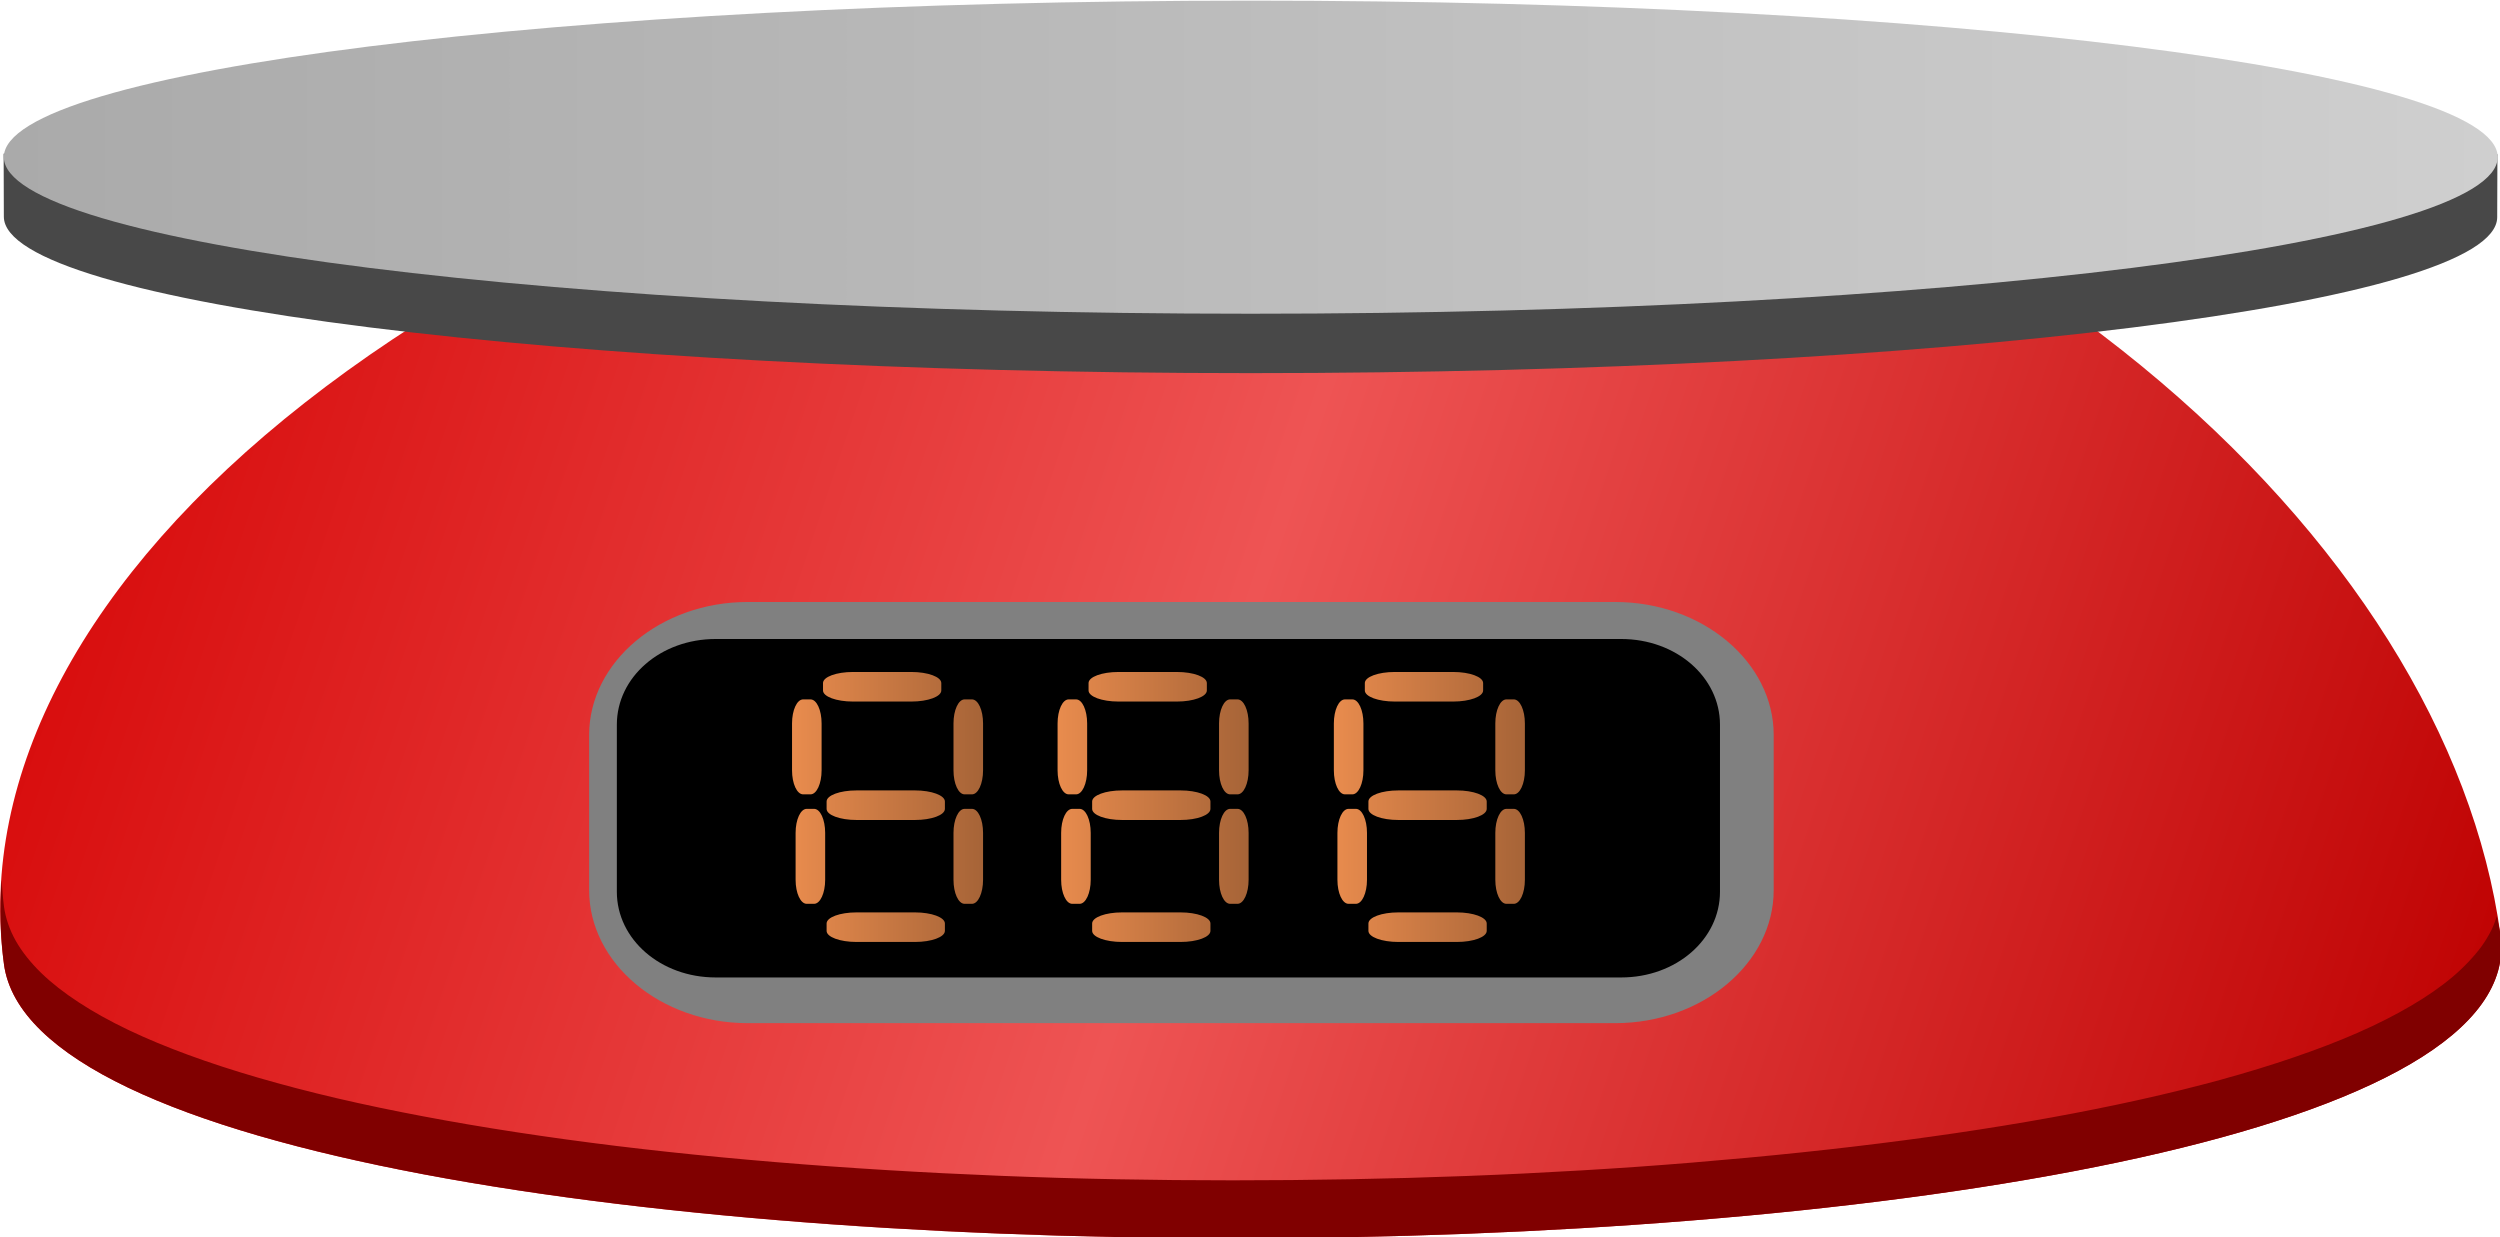 <?xml version="1.0" encoding="UTF-8" standalone="no"?>
<!-- Created with Inkscape (http://www.inkscape.org/) -->

<svg
   xmlns:osb="http://www.openswatchbook.org/uri/2009/osb"
   xmlns:dc="http://purl.org/dc/elements/1.1/"
   xmlns:cc="http://creativecommons.org/ns#"
   xmlns:rdf="http://www.w3.org/1999/02/22-rdf-syntax-ns#"
   xmlns:svg="http://www.w3.org/2000/svg"
   xmlns="http://www.w3.org/2000/svg"
   xmlns:xlink="http://www.w3.org/1999/xlink"
   xmlns:sodipodi="http://sodipodi.sourceforge.net/DTD/sodipodi-0.dtd"
   xmlns:inkscape="http://www.inkscape.org/namespaces/inkscape"
   sodipodi:docname="red digital scale with platter.svg"
   inkscape:version="0.48.2 r9819"
   version="1.1"
   id="svg3089"
   height="210.583"
   width="425.578">
  <sodipodi:namedview
     id="base"
     pagecolor="#ffffff"
     bordercolor="#666666"
     borderopacity="1.0"
     inkscape:pageopacity="0.0"
     inkscape:pageshadow="2"
     inkscape:zoom="0.42687081"
     inkscape:cx="240.06603"
     inkscape:cy="59.27944"
     inkscape:document-units="px"
     inkscape:current-layer="layer1"
     showgrid="false"
     inkscape:window-width="1440"
     inkscape:window-height="852"
     inkscape:window-x="0"
     inkscape:window-y="0"
     inkscape:window-maximized="1"
     inkscape:snap-global="false"
     showguides="true"
     inkscape:guide-bbox="true"
     fit-margin-top="0"
     fit-margin-left="0"
     fit-margin-right="0"
     fit-margin-bottom="0">
    <inkscape:grid
       type="xygrid"
       id="grid5409"
       empspacing="5"
       visible="true"
       enabled="true"
       snapvisiblegridlinesonly="true" />
  </sodipodi:namedview>
  <defs
     id="defs3091">
    <linearGradient
       id="linearGradient4025">
      <stop
         style="stop-color:#aaaaaa;stop-opacity:1;"
         offset="0"
         id="stop4027" />
      <stop
         style="stop-color:#cfcfcf;stop-opacity:1;"
         offset="1"
         id="stop4029" />
    </linearGradient>
    <linearGradient
       id="linearGradient4315">
      <stop
         id="stop4317"
         offset="0"
         style="stop-color:#000000;stop-opacity:0;" />
      <stop
         id="stop4319"
         offset="1"
         style="stop-color:#000000;stop-opacity:0.377;" />
    </linearGradient>
    <linearGradient
       inkscape:collect="always"
       id="linearGradient4183">
      <stop
         style="stop-color:#ff9955;stop-opacity:1;"
         offset="0"
         id="stop4185" />
      <stop
         style="stop-color:#ff9955;stop-opacity:0;"
         offset="1"
         id="stop4187" />
    </linearGradient>
    <linearGradient
       id="linearGradient4147">
      <stop
         style="stop-color:#b3b3b3;stop-opacity:1;"
         offset="0"
         id="stop4149" />
      <stop
         id="stop4155"
         offset="0.5"
         style="stop-color:#d3d3d3;stop-opacity:1;" />
      <stop
         style="stop-color:#b3b3b3;stop-opacity:1;"
         offset="1"
         id="stop4151" />
    </linearGradient>
    <linearGradient
       id="linearGradient4139">
      <stop
         style="stop-color:#808080;stop-opacity:1;"
         offset="0"
         id="stop4141" />
      <stop
         style="stop-color:#808080;stop-opacity:0;"
         offset="1"
         id="stop4143" />
    </linearGradient>
    <linearGradient
       id="linearGradient4127">
      <stop
         style="stop-color:#d40000;stop-opacity:1;"
         offset="0"
         id="stop4129" />
      <stop
         id="stop4135"
         offset="0.5"
         style="stop-color:#ee5454;stop-opacity:1;" />
      <stop
         style="stop-color:#be0000;stop-opacity:1;"
         offset="1"
         id="stop4131" />
    </linearGradient>
    <linearGradient
       id="linearGradient3956">
      <stop
         style="stop-color:#c8beb7;stop-opacity:1;"
         offset="0"
         id="stop3958" />
      <stop
         style="stop-color:#c8beb7;stop-opacity:1;"
         offset="1"
         id="stop3960" />
    </linearGradient>
    <linearGradient
       id="linearGradient3948">
      <stop
         style="stop-color:#ffffff;stop-opacity:1;"
         offset="0"
         id="stop3950" />
      <stop
         style="stop-color:#ffffff;stop-opacity:0;"
         offset="1"
         id="stop3952" />
    </linearGradient>
    <linearGradient
       id="linearGradient5225">
      <stop
         style="stop-color:#ffcc00;stop-opacity:1"
         offset="0"
         id="stop5227" />
      <stop
         style="stop-color:#f5b20c;stop-opacity:1"
         offset="1"
         id="stop5229" />
    </linearGradient>
    <linearGradient
       id="linearGradient5205">
      <stop
         id="stop5207"
         offset="0"
         style="stop-color:#ffffff;stop-opacity:0.707" />
      <stop
         id="stop5209"
         offset="1"
         style="stop-color:#ffffff;stop-opacity:0.136;" />
    </linearGradient>
    <linearGradient
       id="linearGradient5193">
      <stop
         style="stop-color:#000000;stop-opacity:0.369;"
         offset="0"
         id="stop5195" />
      <stop
         style="stop-color:#000000;stop-opacity:0.136;"
         offset="1"
         id="stop5197" />
    </linearGradient>
    <linearGradient
       id="linearGradient5120">
      <stop
         style="stop-color:#dadada;stop-opacity:1;"
         offset="0"
         id="stop5122" />
      <stop
         style="stop-color:#a0a0a0;stop-opacity:1;"
         offset="1"
         id="stop5124" />
    </linearGradient>
    <linearGradient
       id="linearGradient4300">
      <stop
         style="stop-color:#a03c3c;stop-opacity:1;"
         stop-color="#286325"
         id="stop4302"
         offset="0" />
      <stop
         style="stop-color:#fc0505;stop-opacity:1;"
         stop-color="#7ed249"
         id="stop4304"
         offset="1" />
    </linearGradient>
    <linearGradient
       id="linearGradient4294">
      <stop
         style="stop-color:#453ca0;stop-opacity:1;"
         stop-color="#286325"
         id="stop4296"
         offset="0" />
      <stop
         style="stop-color:#9c96d8;stop-opacity:1;"
         stop-color="#7ed249"
         id="stop4298"
         offset="1" />
    </linearGradient>
    <linearGradient
       id="linearGradient4223">
      <stop
         style="stop-color:#fda500;stop-opacity:1;"
         offset="0"
         id="stop4225" />
      <stop
         style="stop-color:#ffd013;stop-opacity:1;"
         offset="1"
         id="stop4227" />
    </linearGradient>
    <linearGradient
       id="linearGradient4203"
       osb:paint="gradient">
      <stop
         style="stop-color:#ffcc00;stop-opacity:1;"
         stop-color="#286325"
         id="stop4205"
         offset="0" />
      <stop
         style="stop-color:#ffeb99;stop-opacity:1;"
         stop-color="#7ed249"
         id="stop4207"
         offset="1" />
    </linearGradient>
    <linearGradient
       id="linearGradient4079">
      <stop
         style="stop-color:#4b4b4b;stop-opacity:0.647;"
         offset="0"
         id="stop4081" />
      <stop
         style="stop-color:#ffffff;stop-opacity:0;"
         offset="1"
         id="stop4083" />
    </linearGradient>
    <linearGradient
       id="linearGradient5629">
      <stop
         style="stop-color:#d40000;stop-opacity:0.436;"
         offset="0"
         id="stop5631" />
      <stop
         style="stop-color:#d40000;stop-opacity:0.086;"
         offset="1"
         id="stop5633" />
    </linearGradient>
    <linearGradient
       id="linearGradient5479">
      <stop
         style="stop-color:#ff5a5a;stop-opacity:0.818;"
         offset="0"
         id="stop5481" />
      <stop
         style="stop-color:#d40000;stop-opacity:0;"
         offset="1"
         id="stop5483" />
    </linearGradient>
    <linearGradient
       id="linearGradient4510">
      <stop
         style="stop-color:#000000;stop-opacity:1;"
         offset="0"
         id="stop4512" />
      <stop
         style="stop-color:#000000;stop-opacity:0;"
         offset="1"
         id="stop4514" />
    </linearGradient>
    <linearGradient
       id="linearGradient4259">
      <stop
         style="stop-color:#000000;stop-opacity:0.368;"
         offset="0"
         id="stop4261" />
      <stop
         style="stop-color:#000000;stop-opacity:0.105;"
         offset="1"
         id="stop4263" />
    </linearGradient>
    <pattern
       inkscape:collect="always"
       xlink:href="#pattern14887"
       id="pattern6250"
       patternTransform="translate(56.636,-111.226)" />
    <pattern
       patternUnits="userSpaceOnUse"
       width="98.761"
       height="16.385"
       patternTransform="translate(8.741,656.415)"
       id="pattern14887">
      <path
         inkscape:connector-curvature="0"
         style="fill:#d40000;fill-opacity:1;stroke:none"
         d="m 2.415,0.022 c -1.246,0.137 -2.354,0.913 -2.406,2.333 -0.118,3.247 0.952,6.863 2.937,8.263 1.631,-0.986 2.69,-4.65 2.812,-8.004 0.069,-1.887 -1.742,-2.769 -3.344,-2.592 z m 7.969,0 c -1.246,0.137 -2.386,0.913 -2.437,2.333 -0.118,3.247 0.983,6.863 2.969,8.263 1.631,-0.986 2.659,-4.65 2.781,-8.004 0.069,-1.887 -1.71,-2.769 -3.312,-2.592 z m 7.938,0 c -1.246,0.137 -2.386,0.913 -2.438,2.333 -0.118,3.247 0.983,6.863 2.969,8.263 1.631,-0.986 2.659,-4.65 2.781,-8.004 0.069,-1.887 -1.71,-2.769 -3.312,-2.592 z m 8.5,0 c -1.246,0.137 -2.386,0.913 -2.438,2.333 -0.118,3.247 0.983,6.863 2.969,8.263 1.631,-0.986 2.659,-4.65 2.781,-8.004 0.069,-1.887 -1.71,-2.769 -3.312,-2.592 z m 7.938,0 c -1.246,0.137 -2.386,0.913 -2.438,2.333 -0.118,3.247 0.983,6.863 2.969,8.263 1.631,-0.986 2.69,-4.65 2.812,-8.004 0.069,-1.887 -1.742,-2.769 -3.344,-2.592 z m 7.938,0 c -1.246,0.137 -2.354,0.913 -2.406,2.333 -0.118,3.247 0.952,6.863 2.938,8.263 1.631,-0.986 2.69,-4.65 2.812,-8.004 0.069,-1.887 -1.742,-2.769 -3.344,-2.592 z m 8.312,0 c -1.246,0.137 -2.354,0.913 -2.406,2.333 -0.118,3.247 0.952,6.863 2.938,8.263 1.631,-0.986 2.69,-4.65 2.812,-8.004 0.069,-1.887 -1.742,-2.769 -3.344,-2.592 z m 7.938,0 c -1.246,0.137 -2.354,0.913 -2.406,2.333 -0.118,3.247 0.983,6.863 2.969,8.263 1.631,-0.986 2.659,-4.65 2.781,-8.004 0.069,-1.887 -1.742,-2.769 -3.344,-2.592 z m 7.969,0 c -1.246,0.137 -2.386,0.913 -2.438,2.333 -0.118,3.247 0.983,6.863 2.969,8.263 1.631,-0.986 2.659,-4.65 2.781,-8.004 0.069,-1.887 -1.71,-2.769 -3.312,-2.592 z m 8.5,0 c -1.246,0.137 -2.386,0.913 -2.438,2.333 -0.118,3.247 0.983,6.863 2.969,8.263 1.631,-0.986 2.659,-4.65 2.781,-8.004 0.069,-1.887 -1.71,-2.769 -3.312,-2.592 z m 7.938,0 c -1.246,0.137 -2.386,0.913 -2.438,2.333 -0.118,3.247 0.983,6.863 2.969,8.263 1.631,-0.986 2.659,-4.65 2.781,-8.004 0.069,-1.887 -1.71,-2.769 -3.312,-2.592 z m 7.938,0 c -1.246,0.137 -2.386,0.913 -2.438,2.333 -0.118,3.247 0.983,6.863 2.969,8.263 1.631,-0.986 2.69,-4.65 2.812,-8.004 0.069,-1.887 -1.742,-2.769 -3.344,-2.592 z M 7.103,5.79 c -1.986,1.4 -3.087,4.984 -2.969,8.231 0.118,3.247 5.872,3.127 5.75,-0.227 -0.122,-3.354 -1.15,-7.018 -2.781,-8.004 z m 7.937,0 c -1.986,1.4 -3.087,4.984 -2.969,8.231 0.118,3.247 5.872,3.127 5.75,-0.227 -0.122,-3.354 -1.15,-7.018 -2.781,-8.004 z m 7.938,0 c -1.986,1.4 -3.087,4.984 -2.969,8.231 0.118,3.247 5.872,3.127 5.75,-0.227 -0.122,-3.354 -1.15,-7.018 -2.781,-8.004 z m 8.5,0 c -1.986,1.4 -3.087,4.984 -2.969,8.231 0.118,3.247 5.872,3.127 5.75,-0.227 -0.122,-3.354 -1.15,-7.018 -2.781,-8.004 z m 7.938,0 c -1.986,1.4 -3.087,4.984 -2.969,8.231 0.118,3.247 5.904,3.127 5.781,-0.227 -0.122,-3.354 -1.181,-7.018 -2.812,-8.004 z m 7.969,0 c -1.986,1.4 -3.087,4.984 -2.969,8.231 0.118,3.247 5.872,3.127 5.75,-0.227 -0.122,-3.354 -1.15,-7.018 -2.781,-8.004 z m 8.281,0 c -1.986,1.4 -3.056,4.984 -2.938,8.231 0.118,3.247 5.872,3.127 5.75,-0.227 -0.122,-3.354 -1.181,-7.018 -2.812,-8.004 z m 7.969,0 c -1.986,1.4 -3.087,4.984 -2.969,8.231 0.118,3.247 5.872,3.127 5.75,-0.227 -0.122,-3.354 -1.15,-7.018 -2.781,-8.004 z m 7.938,0 c -1.986,1.4 -3.087,4.984 -2.969,8.231 0.118,3.247 5.872,3.127 5.75,-0.227 -0.122,-3.354 -1.15,-7.018 -2.781,-8.004 z m 8.5,0 c -1.986,1.4 -3.087,4.984 -2.969,8.231 0.118,3.247 5.872,3.127 5.75,-0.227 -0.122,-3.354 -1.15,-7.018 -2.781,-8.004 z m 7.938,0 c -1.986,1.4 -3.087,4.984 -2.969,8.231 0.118,3.247 5.904,3.127 5.781,-0.227 -0.122,-3.354 -1.181,-7.018 -2.812,-8.004 z m 7.938,0 c -1.986,1.4 -3.056,4.984 -2.938,8.231 0.118,3.247 5.872,3.127 5.75,-0.227 -0.122,-3.354 -1.181,-7.018 -2.812,-8.004 z"
         id="path11910" />
    </pattern>
    <pattern
       patternUnits="userSpaceOnUse"
       width="18.74"
       height="20.754"
       patternTransform="translate(-47.895,767.641)"
       id="pattern6247">
      <path
         style="fill:#674732;fill-opacity:1;stroke:url(#pattern6250)"
         d="M 10.762,0.518 C 8.344,1.985 7.306,4.118 5.735,5.96 c -0.974,1.28 -2.276,2.457 -3.855,3.445 -3.035,3.08 -0.881,7.67 4.189,9.224 1.667,1.035 4.146,2.099 6.506,1.415 3.199,-1.036 4.388,-3.424 5.297,-5.5 1.191,-2.041 -0.639,-4.113 -2.022,-5.902 -1.961,-2.338 -3.364,-4.871 -4.075,-7.492 C 11.628,0.884 11.348,0.351 10.762,0.518 z"
         id="path4565"
         inkscape:connector-curvature="0" />
    </pattern>
    <linearGradient
       inkscape:collect="always"
       xlink:href="#linearGradient4510"
       id="linearGradient4544"
       x1="219.065"
       y1="662.469"
       x2="239.915"
       y2="662.469"
       gradientUnits="userSpaceOnUse" />
    <linearGradient
       inkscape:collect="always"
       xlink:href="#linearGradient4259"
       id="linearGradient4126"
       gradientUnits="userSpaceOnUse"
       x1="227.424"
       y1="564.519"
       x2="229.633"
       y2="564.519" />
    <linearGradient
       inkscape:collect="always"
       xlink:href="#linearGradient4259"
       id="linearGradient4128"
       gradientUnits="userSpaceOnUse"
       x1="230.156"
       y1="565.929"
       x2="232.156"
       y2="565.929" />
    <linearGradient
       inkscape:collect="always"
       xlink:href="#linearGradient4259"
       id="linearGradient4130"
       gradientUnits="userSpaceOnUse"
       x1="231.179"
       y1="568.701"
       x2="233.347"
       y2="568.701" />
    <linearGradient
       inkscape:collect="always"
       xlink:href="#linearGradient4259"
       id="linearGradient4132"
       gradientUnits="userSpaceOnUse"
       x1="234.188"
       y1="569.405"
       x2="236.356"
       y2="569.405" />
    <linearGradient
       inkscape:collect="always"
       xlink:href="#linearGradient4259"
       id="linearGradient4134"
       gradientUnits="userSpaceOnUse"
       x1="232.86"
       y1="566.937"
       x2="235.027"
       y2="566.937" />
    <linearGradient
       inkscape:collect="always"
       xlink:href="#linearGradient4259"
       id="linearGradient4136"
       gradientUnits="userSpaceOnUse"
       x1="235.849"
       y1="567.483"
       x2="238.016"
       y2="567.483" />
    <linearGradient
       inkscape:collect="always"
       xlink:href="#linearGradient4259"
       id="linearGradient4138"
       gradientUnits="userSpaceOnUse"
       x1="237.305"
       y1="570.075"
       x2="239.473"
       y2="570.075" />
    <linearGradient
       inkscape:collect="always"
       xlink:href="#linearGradient4259"
       id="linearGradient4140"
       gradientUnits="userSpaceOnUse"
       x1="228.464"
       y1="567.096"
       x2="230.632"
       y2="567.096" />
    <linearGradient
       inkscape:collect="always"
       xlink:href="#linearGradient4259"
       id="linearGradient4142"
       gradientUnits="userSpaceOnUse"
       x1="239.05"
       y1="568.11"
       x2="241.218"
       y2="568.11" />
    <linearGradient
       inkscape:collect="always"
       xlink:href="#linearGradient4259"
       id="linearGradient4144"
       gradientUnits="userSpaceOnUse"
       x1="247.942"
       y1="568.219"
       x2="250.109"
       y2="568.219" />
    <linearGradient
       inkscape:collect="always"
       xlink:href="#linearGradient4259"
       id="linearGradient4146"
       gradientUnits="userSpaceOnUse"
       x1="240.502"
       y1="570.3"
       x2="242.67"
       y2="570.3" />
    <linearGradient
       inkscape:collect="always"
       xlink:href="#linearGradient4259"
       id="linearGradient4148"
       gradientUnits="userSpaceOnUse"
       x1="243.574"
       y1="570.474"
       x2="245.742"
       y2="570.474" />
    <linearGradient
       inkscape:collect="always"
       xlink:href="#linearGradient4259"
       id="linearGradient4150"
       gradientUnits="userSpaceOnUse"
       x1="242.038"
       y1="568.253"
       x2="244.205"
       y2="568.253" />
    <linearGradient
       inkscape:collect="always"
       xlink:href="#linearGradient4259"
       id="linearGradient4152"
       gradientUnits="userSpaceOnUse"
       x1="245.026"
       y1="568.558"
       x2="247.193"
       y2="568.558" />
    <linearGradient
       inkscape:collect="always"
       xlink:href="#linearGradient4259"
       id="linearGradient4154"
       gradientUnits="userSpaceOnUse"
       x1="246.598"
       y1="570.438"
       x2="248.766"
       y2="570.438" />
    <linearGradient
       inkscape:collect="always"
       xlink:href="#linearGradient4259"
       id="linearGradient4156"
       gradientUnits="userSpaceOnUse"
       x1="261.285"
       y1="567.241"
       x2="263.369"
       y2="567.241" />
    <linearGradient
       inkscape:collect="always"
       xlink:href="#linearGradient4259"
       id="linearGradient4158"
       gradientUnits="userSpaceOnUse"
       x1="263.194"
       y1="566.594"
       x2="264.194"
       y2="566.594" />
    <linearGradient
       inkscape:collect="always"
       xlink:href="#linearGradient4259"
       id="linearGradient4160"
       gradientUnits="userSpaceOnUse"
       gradientTransform="translate(0.111,-0.332)"
       x1="259.568"
       y1="566.024"
       x2="261.672"
       y2="566.024" />
    <linearGradient
       inkscape:collect="always"
       xlink:href="#linearGradient4259"
       id="linearGradient4162"
       gradientUnits="userSpaceOnUse"
       x1="258.815"
       y1="568.28"
       x2="260.982"
       y2="568.28" />
    <linearGradient
       inkscape:collect="always"
       xlink:href="#linearGradient4259"
       id="linearGradient4164"
       gradientUnits="userSpaceOnUse"
       x1="257.162"
       y1="566.797"
       x2="259.33"
       y2="566.797" />
    <linearGradient
       inkscape:collect="always"
       xlink:href="#linearGradient4259"
       id="linearGradient4166"
       gradientUnits="userSpaceOnUse"
       x1="255.892"
       y1="569.274"
       x2="258.059"
       y2="569.274" />
    <linearGradient
       inkscape:collect="always"
       xlink:href="#linearGradient4259"
       id="linearGradient4168"
       gradientUnits="userSpaceOnUse"
       x1="252.619"
       y1="569.863"
       x2="254.786"
       y2="569.863" />
    <linearGradient
       inkscape:collect="always"
       xlink:href="#linearGradient4259"
       id="linearGradient4170"
       gradientUnits="userSpaceOnUse"
       x1="254.036"
       y1="567.781"
       x2="256.204"
       y2="567.781" />
    <linearGradient
       inkscape:collect="always"
       xlink:href="#linearGradient4259"
       id="linearGradient4172"
       gradientUnits="userSpaceOnUse"
       x1="251.051"
       y1="568.121"
       x2="253.219"
       y2="568.121" />
    <linearGradient
       inkscape:collect="always"
       xlink:href="#linearGradient4259"
       id="linearGradient4174"
       gradientUnits="userSpaceOnUse"
       x1="249.586"
       y1="570.34"
       x2="251.753"
       y2="570.34" />
    <linearGradient
       inkscape:collect="always"
       xlink:href="#linearGradient4259"
       id="linearGradient4176"
       gradientUnits="userSpaceOnUse"
       gradientTransform="translate(0.138,-0.166)"
       x1="261.884"
       y1="564.548"
       x2="263.802"
       y2="564.548" />
    <linearGradient
       inkscape:collect="always"
       xlink:href="#linearGradient4259"
       id="linearGradient4245"
       gradientUnits="userSpaceOnUse"
       x1="258.815"
       y1="568.28"
       x2="260.982"
       y2="568.28"
       gradientTransform="translate(-43.839,-88.959)" />
    <filter
       id="imagebot_4"
       x="-0.151"
       width="1.303"
       y="-0.209"
       height="1.417"
       color-interpolation-filters="sRGB">
      <feGaussianBlur
         stdDeviation="0.402"
         id="imagebot_44" />
    </filter>
    <filter
       id="imagebot_6"
       x="-0.133"
       width="1.266"
       y="-0.221"
       height="1.441"
       color-interpolation-filters="sRGB">
      <feGaussianBlur
         stdDeviation="0.402"
         id="imagebot_45" />
    </filter>
    <filter
       id="imagebot_8"
       x="-0.236"
       width="1.472"
       y="-0.226"
       height="1.452"
       color-interpolation-filters="sRGB">
      <feGaussianBlur
         stdDeviation="0.404"
         id="imagebot_46" />
    </filter>
    <filter
       id="imagebot_10"
       x="-0.21"
       width="1.421"
       y="-0.114"
       height="1.228"
       color-interpolation-filters="sRGB">
      <feGaussianBlur
         stdDeviation="0.438"
         id="imagebot_47" />
    </filter>
    <filter
       id="imagebot_26"
       x="-0.124"
       width="1.247"
       y="-0.08"
       height="1.159"
       color-interpolation-filters="sRGB">
      <feGaussianBlur
         stdDeviation="0.355"
         id="imagebot_48" />
    </filter>
    <linearGradient
       xlink:href="#imagebot_49"
       id="imagebot_14"
       x1="28.692"
       y1="1003.323"
       x2="35.965"
       y2="1005.885"
       gradientTransform="scale(0.99,1.01)"
       gradientUnits="userSpaceOnUse" />
    <linearGradient
       xlink:href="#imagebot_49"
       id="imagebot_12"
       x1="20.586"
       y1="11.788"
       x2="24.23"
       y2="17.192"
       gradientTransform="scale(1.081,0.925)"
       gradientUnits="userSpaceOnUse" />
    <linearGradient
       xlink:href="#imagebot_49"
       id="imagebot_16"
       x1="13.434"
       y1="1008.618"
       x2="23.006"
       y2="999.68"
       gradientTransform="scale(0.99,1.01)"
       gradientUnits="userSpaceOnUse" />
    <linearGradient
       xlink:href="#linearGradient4294"
       id="imagebot_24"
       x1="8.527"
       y1="1995.022"
       x2="16.38"
       y2="1995.022"
       gradientTransform="scale(1.955,0.511)"
       gradientUnits="userSpaceOnUse" />
    <linearGradient
       xlink:href="#linearGradient4294"
       id="imagebot_21"
       x1="7.299"
       y1="2073.04"
       x2="18.83"
       y2="2073.04"
       gradientTransform="scale(2.032,0.492)"
       gradientUnits="userSpaceOnUse" />
    <linearGradient
       xlink:href="#linearGradient4294"
       id="imagebot_30"
       x1="20.878"
       y1="510.009"
       x2="37.563"
       y2="503.269"
       gradientTransform="scale(0.488,2.047)"
       gradientUnits="userSpaceOnUse" />
    <linearGradient
       xlink:href="#linearGradient4294"
       id="imagebot_28"
       x1="76.434"
       y1="467.961"
       x2="82.465"
       y2="457.791"
       gradientTransform="scale(0.448,2.231)"
       gradientUnits="userSpaceOnUse" />
    <linearGradient
       xlink:href="#linearGradient4203"
       id="imagebot_32"
       x1="29.592"
       y1="863.757"
       x2="54.175"
       y2="839.517"
       gradientTransform="scale(0.823,1.215)"
       gradientUnits="userSpaceOnUse" />
    <linearGradient
       xlink:href="#linearGradient4203"
       id="imagebot_39"
       x1="6.874"
       y1="924.963"
       x2="23.13"
       y2="895.063"
       gradientTransform="scale(0.884,1.131)"
       gradientUnits="userSpaceOnUse" />
    <linearGradient
       xlink:href="#linearGradient4203"
       id="imagebot_37"
       x1="8.919"
       y1="2026.809"
       x2="13.757"
       y2="2055.285"
       gradientTransform="scale(1.997,0.501)"
       gradientUnits="userSpaceOnUse" />
    <linearGradient
       id="imagebot_50">
      <stop
         offset="0"
         id="imagebot_52"
         stop-color="#286325"
         style="stop-color:#41a03c;stop-opacity:1;" />
      <stop
         offset="1"
         id="imagebot_51"
         stop-color="#7ed249"
         style="stop-color:#6fcd34;stop-opacity:1;" />
    </linearGradient>
    <linearGradient
       id="imagebot_49">
      <stop
         offset="0"
         id="imagebot_54"
         stop-color="#ff9b24"
         style="stop-color:#a84ae3;stop-opacity:1;" />
      <stop
         offset="1"
         id="imagebot_53"
         stop-color="#ffbf00"
         style="stop-color:#bb4fff;stop-opacity:1;" />
    </linearGradient>
    <inkscape:perspective
       id="perspective10"
       inkscape:persp3d-origin="372.04724 : 350.78739 : 1"
       inkscape:vp_z="744.09448 : 526.18109 : 1"
       inkscape:vp_y="0 : 1000 : 0"
       inkscape:vp_x="0 : 526.18109 : 1"
       sodipodi:type="inkscape:persp3d" />
    <linearGradient
       id="linearGradient3425">
      <stop
         id="stop3427"
         offset="0"
         style="stop-color:#921b1b;stop-opacity:1;" />
      <stop
         id="stop3429"
         offset="1"
         style="stop-color:#930000;stop-opacity:1;" />
    </linearGradient>
    <linearGradient
       id="linearGradient3497">
      <stop
         id="stop3499"
         offset="0"
         style="stop-color:#ffb523;stop-opacity:1;" />
      <stop
         id="stop3501"
         offset="1"
         style="stop-color:#ffd279;stop-opacity:1;" />
    </linearGradient>
    <pattern
       patternUnits="userSpaceOnUse"
       width="39.073"
       height="27.099"
       patternTransform="translate(74.365,638.311)"
       id="pattern8872">
      <rect
         y="0"
         x="0"
         height="11.974"
         width="17.646"
         id="rect8864"
         style="fill:#916f6f;fill-opacity:1;fill-rule:nonzero;stroke:none" />
      <rect
         style="fill:#916f6f;fill-opacity:1;fill-rule:nonzero;stroke:none"
         id="rect8866"
         width="17.646"
         height="11.974"
         x="21.427"
         y="0" />
      <rect
         style="fill:#916f6f;fill-opacity:1;fill-rule:nonzero;stroke:none"
         id="rect8868"
         width="17.646"
         height="11.974"
         x="0"
         y="15.125" />
      <rect
         y="15.125"
         x="21.427"
         height="11.974"
         width="17.646"
         id="rect8870"
         style="fill:#916f6f;fill-opacity:1;fill-rule:nonzero;stroke:none" />
    </pattern>
    <linearGradient
       inkscape:collect="always"
       xlink:href="#linearGradient3497"
       id="linearGradient9508"
       gradientUnits="userSpaceOnUse"
       gradientTransform="matrix(0.665,0,0,0.665,85.962,210.023)"
       x1="334.372"
       y1="576.805"
       x2="375.972"
       y2="576.805" />
    <linearGradient
       inkscape:collect="always"
       xlink:href="#linearGradient3497"
       id="linearGradient9515"
       gradientUnits="userSpaceOnUse"
       gradientTransform="matrix(0.665,0,0,0.665,66.249,141.968)"
       x1="199.377"
       y1="596.579"
       x2="235.199"
       y2="596.579" />
    <linearGradient
       inkscape:collect="always"
       xlink:href="#linearGradient3497"
       id="linearGradient9522"
       gradientUnits="userSpaceOnUse"
       gradientTransform="matrix(0.665,0,0,0.665,66.249,141.968)"
       x1="334.372"
       y1="576.805"
       x2="375.972"
       y2="576.805" />
    <linearGradient
       inkscape:collect="always"
       xlink:href="#linearGradient3425"
       id="linearGradient9529"
       gradientUnits="userSpaceOnUse"
       gradientTransform="matrix(0.665,0,0,0.665,66.249,141.968)"
       x1="421.828"
       y1="641.291"
       x2="495.832"
       y2="641.291" />
    <linearGradient
       inkscape:collect="always"
       xlink:href="#linearGradient3497"
       id="linearGradient9537"
       gradientUnits="userSpaceOnUse"
       gradientTransform="matrix(0.665,0,0,0.665,66.249,141.968)"
       x1="215.55"
       y1="683.874"
       x2="257.15"
       y2="683.874" />
    <linearGradient
       inkscape:collect="always"
       xlink:href="#linearGradient3425"
       id="linearGradient9737"
       gradientUnits="userSpaceOnUse"
       gradientTransform="matrix(0.665,0,0,0.665,66.249,141.968)"
       x1="182.756"
       y1="571.957"
       x2="280.133"
       y2="739.092" />
    <linearGradient
       inkscape:collect="always"
       xlink:href="#linearGradient3497"
       id="linearGradient9745"
       gradientUnits="userSpaceOnUse"
       gradientTransform="matrix(0.665,0,0,0.665,66.249,141.968)"
       x1="77.998"
       y1="683.874"
       x2="119.597"
       y2="683.874" />
    <linearGradient
       inkscape:collect="always"
       xlink:href="#linearGradient3425"
       id="linearGradient9977"
       gradientUnits="userSpaceOnUse"
       gradientTransform="matrix(0.665,0,0,0.665,66.249,141.968)"
       x1="43.671"
       y1="614.189"
       x2="140.281"
       y2="732.257" />
    <linearGradient
       inkscape:collect="always"
       xlink:href="#linearGradient3425"
       id="linearGradient10213"
       gradientUnits="userSpaceOnUse"
       gradientTransform="matrix(0.665,0,0,0.665,66.249,141.968)"
       x1="284.275"
       y1="627.902"
       x2="420.938"
       y2="743.717" />
    <linearGradient
       inkscape:collect="always"
       xlink:href="#linearGradient4127"
       id="linearGradient4133"
       x1="591.531"
       y1="929.581"
       x2="679.846"
       y2="959.12"
       gradientUnits="userSpaceOnUse"
       gradientTransform="matrix(6.037,0,0,6.037,-3898.369,-5296.727)" />
    <linearGradient
       inkscape:collect="always"
       xlink:href="#linearGradient4183"
       id="linearGradient4189"
       x1="618.938"
       y1="953.594"
       x2="644.419"
       y2="953.594"
       gradientUnits="userSpaceOnUse" />
    <linearGradient
       inkscape:collect="always"
       xlink:href="#linearGradient4127"
       id="linearGradient4261"
       gradientUnits="userSpaceOnUse"
       x1="591.531"
       y1="929.581"
       x2="679.846"
       y2="959.12"
       gradientTransform="matrix(6.037,0,0,6.037,-3474.586,-5298.312)" />
    <linearGradient
       inkscape:collect="always"
       xlink:href="#linearGradient4183"
       id="linearGradient4263"
       gradientUnits="userSpaceOnUse"
       x1="618.938"
       y1="953.594"
       x2="644.419"
       y2="953.594" />
    <linearGradient
       inkscape:collect="always"
       xlink:href="#linearGradient4183"
       id="linearGradient4265"
       gradientUnits="userSpaceOnUse"
       x1="618.938"
       y1="953.594"
       x2="644.419"
       y2="953.594" />
    <linearGradient
       inkscape:collect="always"
       xlink:href="#linearGradient4183"
       id="linearGradient4267"
       gradientUnits="userSpaceOnUse"
       x1="618.938"
       y1="953.594"
       x2="644.419"
       y2="953.594" />
    <linearGradient
       inkscape:collect="always"
       xlink:href="#linearGradient4183"
       id="linearGradient4269"
       gradientUnits="userSpaceOnUse"
       x1="618.938"
       y1="953.594"
       x2="644.419"
       y2="953.594" />
    <linearGradient
       inkscape:collect="always"
       xlink:href="#linearGradient4183"
       id="linearGradient4271"
       gradientUnits="userSpaceOnUse"
       x1="618.938"
       y1="953.594"
       x2="644.419"
       y2="953.594" />
    <linearGradient
       inkscape:collect="always"
       xlink:href="#linearGradient4183"
       id="linearGradient4273"
       gradientUnits="userSpaceOnUse"
       x1="618.938"
       y1="953.594"
       x2="644.419"
       y2="953.594" />
    <linearGradient
       inkscape:collect="always"
       xlink:href="#linearGradient4183"
       id="linearGradient4275"
       gradientUnits="userSpaceOnUse"
       x1="618.938"
       y1="953.594"
       x2="644.419"
       y2="953.594" />
    <linearGradient
       inkscape:collect="always"
       xlink:href="#linearGradient4183"
       id="linearGradient4277"
       gradientUnits="userSpaceOnUse"
       x1="618.938"
       y1="953.594"
       x2="644.419"
       y2="953.594" />
    <linearGradient
       inkscape:collect="always"
       xlink:href="#linearGradient4183"
       id="linearGradient4279"
       gradientUnits="userSpaceOnUse"
       x1="618.938"
       y1="953.594"
       x2="644.419"
       y2="953.594" />
    <linearGradient
       inkscape:collect="always"
       xlink:href="#linearGradient4183"
       id="linearGradient4281"
       gradientUnits="userSpaceOnUse"
       x1="618.938"
       y1="953.594"
       x2="644.419"
       y2="953.594" />
    <linearGradient
       inkscape:collect="always"
       xlink:href="#linearGradient4183"
       id="linearGradient4283"
       gradientUnits="userSpaceOnUse"
       x1="618.938"
       y1="953.594"
       x2="644.419"
       y2="953.594" />
    <linearGradient
       inkscape:collect="always"
       xlink:href="#linearGradient4183"
       id="linearGradient4285"
       gradientUnits="userSpaceOnUse"
       x1="618.938"
       y1="953.594"
       x2="644.419"
       y2="953.594" />
    <linearGradient
       inkscape:collect="always"
       xlink:href="#linearGradient4183"
       id="linearGradient4287"
       gradientUnits="userSpaceOnUse"
       x1="618.938"
       y1="953.594"
       x2="644.419"
       y2="953.594" />
    <linearGradient
       inkscape:collect="always"
       xlink:href="#linearGradient4183"
       id="linearGradient4289"
       gradientUnits="userSpaceOnUse"
       x1="618.938"
       y1="953.594"
       x2="644.419"
       y2="953.594" />
    <linearGradient
       inkscape:collect="always"
       xlink:href="#linearGradient4183"
       id="linearGradient4291"
       gradientUnits="userSpaceOnUse"
       x1="618.938"
       y1="953.594"
       x2="644.419"
       y2="953.594" />
    <linearGradient
       inkscape:collect="always"
       xlink:href="#linearGradient4183"
       id="linearGradient4293"
       gradientUnits="userSpaceOnUse"
       x1="618.938"
       y1="953.594"
       x2="644.419"
       y2="953.594" />
    <linearGradient
       inkscape:collect="always"
       xlink:href="#linearGradient4183"
       id="linearGradient4295"
       gradientUnits="userSpaceOnUse"
       x1="618.938"
       y1="953.594"
       x2="644.419"
       y2="953.594" />
    <linearGradient
       inkscape:collect="always"
       xlink:href="#linearGradient4183"
       id="linearGradient4297"
       gradientUnits="userSpaceOnUse"
       x1="618.938"
       y1="953.594"
       x2="644.419"
       y2="953.594" />
    <linearGradient
       inkscape:collect="always"
       xlink:href="#linearGradient4183"
       id="linearGradient4299"
       gradientUnits="userSpaceOnUse"
       x1="618.938"
       y1="953.594"
       x2="644.419"
       y2="953.594" />
    <linearGradient
       inkscape:collect="always"
       xlink:href="#linearGradient4183"
       id="linearGradient4301"
       gradientUnits="userSpaceOnUse"
       x1="618.938"
       y1="953.594"
       x2="644.419"
       y2="953.594" />
    <linearGradient
       inkscape:collect="always"
       xlink:href="#linearGradient4183"
       id="linearGradient4303"
       gradientUnits="userSpaceOnUse"
       x1="618.938"
       y1="953.594"
       x2="644.419"
       y2="953.594" />
    <linearGradient
       inkscape:collect="always"
       xlink:href="#linearGradient4183"
       id="linearGradient4305"
       gradientUnits="userSpaceOnUse"
       x1="618.938"
       y1="953.594"
       x2="644.419"
       y2="953.594" />
    <linearGradient
       inkscape:collect="always"
       xlink:href="#linearGradient4183"
       id="linearGradient4307"
       gradientUnits="userSpaceOnUse"
       x1="618.938"
       y1="953.594"
       x2="644.419"
       y2="953.594" />
    <linearGradient
       inkscape:collect="always"
       xlink:href="#linearGradient4183"
       id="linearGradient4309"
       gradientUnits="userSpaceOnUse"
       x1="618.938"
       y1="953.594"
       x2="644.419"
       y2="953.594" />
    <linearGradient
       inkscape:collect="always"
       xlink:href="#linearGradient4183"
       id="linearGradient4311"
       gradientUnits="userSpaceOnUse"
       x1="618.938"
       y1="953.594"
       x2="644.419"
       y2="953.594" />
    <linearGradient
       inkscape:collect="always"
       xlink:href="#linearGradient4315"
       id="linearGradient4313"
       gradientUnits="userSpaceOnUse"
       x1="605.485"
       y1="928.617"
       x2="664.726"
       y2="928.617"
       gradientTransform="matrix(5.627,0,0,6.55,-2962.644,-5991.102)" />
    <radialGradient
       inkscape:collect="always"
       xlink:href="#linearGradient4315"
       id="radialGradient4321"
       cx="635.824"
       cy="963.027"
       fx="635.824"
       fy="963.027"
       r="29.621"
       gradientTransform="matrix(7.857,-0.226,0.054,1.857,-5110.491,-1304.767)"
       gradientUnits="userSpaceOnUse" />
    <linearGradient
       inkscape:collect="always"
       xlink:href="#linearGradient4183"
       id="linearGradient4323"
       gradientUnits="userSpaceOnUse"
       x1="618.938"
       y1="953.594"
       x2="644.419"
       y2="953.594" />
    <linearGradient
       inkscape:collect="always"
       xlink:href="#linearGradient4183"
       id="linearGradient4325"
       gradientUnits="userSpaceOnUse"
       x1="618.938"
       y1="953.594"
       x2="644.419"
       y2="953.594" />
    <linearGradient
       inkscape:collect="always"
       xlink:href="#linearGradient4183"
       id="linearGradient4327"
       gradientUnits="userSpaceOnUse"
       x1="618.938"
       y1="953.594"
       x2="644.419"
       y2="953.594" />
    <linearGradient
       inkscape:collect="always"
       xlink:href="#linearGradient4183"
       id="linearGradient4329"
       gradientUnits="userSpaceOnUse"
       x1="618.938"
       y1="953.594"
       x2="644.419"
       y2="953.594" />
    <linearGradient
       inkscape:collect="always"
       xlink:href="#linearGradient4183"
       id="linearGradient4331"
       gradientUnits="userSpaceOnUse"
       x1="618.938"
       y1="953.594"
       x2="644.419"
       y2="953.594" />
    <linearGradient
       inkscape:collect="always"
       xlink:href="#linearGradient4183"
       id="linearGradient4333"
       gradientUnits="userSpaceOnUse"
       x1="618.938"
       y1="953.594"
       x2="644.419"
       y2="953.594" />
    <linearGradient
       inkscape:collect="always"
       xlink:href="#linearGradient4183"
       id="linearGradient4335"
       gradientUnits="userSpaceOnUse"
       x1="618.938"
       y1="953.594"
       x2="644.419"
       y2="953.594" />
    <linearGradient
       inkscape:collect="always"
       xlink:href="#linearGradient4183"
       id="linearGradient4337"
       gradientUnits="userSpaceOnUse"
       x1="618.938"
       y1="953.594"
       x2="644.419"
       y2="953.594" />
    <linearGradient
       inkscape:collect="always"
       xlink:href="#linearGradient4183"
       id="linearGradient4339"
       gradientUnits="userSpaceOnUse"
       x1="618.938"
       y1="953.594"
       x2="644.419"
       y2="953.594" />
    <linearGradient
       inkscape:collect="always"
       xlink:href="#linearGradient4183"
       id="linearGradient4341"
       gradientUnits="userSpaceOnUse"
       x1="618.938"
       y1="953.594"
       x2="644.419"
       y2="953.594" />
    <linearGradient
       inkscape:collect="always"
       xlink:href="#linearGradient4183"
       id="linearGradient4343"
       gradientUnits="userSpaceOnUse"
       x1="618.938"
       y1="953.594"
       x2="644.419"
       y2="953.594" />
    <linearGradient
       inkscape:collect="always"
       xlink:href="#linearGradient4183"
       id="linearGradient4345"
       gradientUnits="userSpaceOnUse"
       x1="618.938"
       y1="953.594"
       x2="644.419"
       y2="953.594" />
    <linearGradient
       inkscape:collect="always"
       xlink:href="#linearGradient4183"
       id="linearGradient4347"
       gradientUnits="userSpaceOnUse"
       x1="618.938"
       y1="953.594"
       x2="644.419"
       y2="953.594" />
    <linearGradient
       inkscape:collect="always"
       xlink:href="#linearGradient4183"
       id="linearGradient4349"
       gradientUnits="userSpaceOnUse"
       x1="618.938"
       y1="953.594"
       x2="644.419"
       y2="953.594" />
    <linearGradient
       inkscape:collect="always"
       xlink:href="#linearGradient4183"
       id="linearGradient4351"
       gradientUnits="userSpaceOnUse"
       x1="618.938"
       y1="953.594"
       x2="644.419"
       y2="953.594" />
    <linearGradient
       inkscape:collect="always"
       xlink:href="#linearGradient4183"
       id="linearGradient4353"
       gradientUnits="userSpaceOnUse"
       x1="618.938"
       y1="953.594"
       x2="644.419"
       y2="953.594" />
    <linearGradient
       inkscape:collect="always"
       xlink:href="#linearGradient4183"
       id="linearGradient4355"
       gradientUnits="userSpaceOnUse"
       x1="618.938"
       y1="953.594"
       x2="644.419"
       y2="953.594" />
    <linearGradient
       inkscape:collect="always"
       xlink:href="#linearGradient4183"
       id="linearGradient4357"
       gradientUnits="userSpaceOnUse"
       x1="618.938"
       y1="953.594"
       x2="644.419"
       y2="953.594" />
    <linearGradient
       inkscape:collect="always"
       xlink:href="#linearGradient4183"
       id="linearGradient4359"
       gradientUnits="userSpaceOnUse"
       x1="618.938"
       y1="953.594"
       x2="644.419"
       y2="953.594" />
    <linearGradient
       inkscape:collect="always"
       xlink:href="#linearGradient4183"
       id="linearGradient4361"
       gradientUnits="userSpaceOnUse"
       x1="618.938"
       y1="953.594"
       x2="644.419"
       y2="953.594" />
    <linearGradient
       inkscape:collect="always"
       xlink:href="#linearGradient4183"
       id="linearGradient4363"
       gradientUnits="userSpaceOnUse"
       x1="618.938"
       y1="953.594"
       x2="644.419"
       y2="953.594" />
    <linearGradient
       inkscape:collect="always"
       xlink:href="#linearGradient4183"
       id="linearGradient4365"
       gradientUnits="userSpaceOnUse"
       x1="618.938"
       y1="953.594"
       x2="644.419"
       y2="953.594" />
    <linearGradient
       inkscape:collect="always"
       xlink:href="#linearGradient4183"
       id="linearGradient4367"
       gradientUnits="userSpaceOnUse"
       x1="618.938"
       y1="953.594"
       x2="644.419"
       y2="953.594" />
    <linearGradient
       inkscape:collect="always"
       xlink:href="#linearGradient4183"
       id="linearGradient4369"
       gradientUnits="userSpaceOnUse"
       x1="618.938"
       y1="953.594"
       x2="644.419"
       y2="953.594" />
    <linearGradient
       inkscape:collect="always"
       xlink:href="#linearGradient4147"
       id="linearGradient4377"
       x1="-255.629"
       y1="328.688"
       x2="126.356"
       y2="328.688"
       gradientUnits="userSpaceOnUse" />
    <linearGradient
       inkscape:collect="always"
       xlink:href="#linearGradient4025"
       id="linearGradient4031"
       x1="158.918"
       y1="288.828"
       x2="558.231"
       y2="288.828"
       gradientUnits="userSpaceOnUse"
       gradientTransform="matrix(1.311,0,0,0.747,-111.83,106.249)" />
    <linearGradient
       inkscape:collect="always"
       xlink:href="#linearGradient4127"
       id="linearGradient3998"
       gradientUnits="userSpaceOnUse"
       gradientTransform="matrix(6.037,0,0,6.037,-3474.586,-5310.461)"
       x1="591.531"
       y1="929.581"
       x2="679.846"
       y2="959.12" />
    <linearGradient
       inkscape:collect="always"
       xlink:href="#linearGradient4127"
       id="linearGradient4038"
       gradientUnits="userSpaceOnUse"
       gradientTransform="matrix(6.037,0,0,6.037,-3474.586,-5298.312)"
       x1="591.531"
       y1="929.581"
       x2="679.846"
       y2="959.12" />
    <linearGradient
       inkscape:collect="always"
       xlink:href="#linearGradient4183"
       id="linearGradient4040"
       gradientUnits="userSpaceOnUse"
       x1="618.938"
       y1="953.594"
       x2="644.419"
       y2="953.594" />
    <linearGradient
       inkscape:collect="always"
       xlink:href="#linearGradient4183"
       id="linearGradient4042"
       gradientUnits="userSpaceOnUse"
       x1="618.938"
       y1="953.594"
       x2="644.419"
       y2="953.594" />
    <linearGradient
       inkscape:collect="always"
       xlink:href="#linearGradient4183"
       id="linearGradient4044"
       gradientUnits="userSpaceOnUse"
       x1="618.938"
       y1="953.594"
       x2="644.419"
       y2="953.594" />
    <linearGradient
       inkscape:collect="always"
       xlink:href="#linearGradient4183"
       id="linearGradient4046"
       gradientUnits="userSpaceOnUse"
       x1="618.938"
       y1="953.594"
       x2="644.419"
       y2="953.594" />
    <linearGradient
       inkscape:collect="always"
       xlink:href="#linearGradient4183"
       id="linearGradient4048"
       gradientUnits="userSpaceOnUse"
       x1="618.938"
       y1="953.594"
       x2="644.419"
       y2="953.594" />
    <linearGradient
       inkscape:collect="always"
       xlink:href="#linearGradient4183"
       id="linearGradient4050"
       gradientUnits="userSpaceOnUse"
       x1="618.938"
       y1="953.594"
       x2="644.419"
       y2="953.594" />
    <linearGradient
       inkscape:collect="always"
       xlink:href="#linearGradient4183"
       id="linearGradient4052"
       gradientUnits="userSpaceOnUse"
       x1="618.938"
       y1="953.594"
       x2="644.419"
       y2="953.594" />
    <linearGradient
       inkscape:collect="always"
       xlink:href="#linearGradient4183"
       id="linearGradient4054"
       gradientUnits="userSpaceOnUse"
       x1="618.938"
       y1="953.594"
       x2="644.419"
       y2="953.594" />
    <linearGradient
       inkscape:collect="always"
       xlink:href="#linearGradient4183"
       id="linearGradient4056"
       gradientUnits="userSpaceOnUse"
       x1="618.938"
       y1="953.594"
       x2="644.419"
       y2="953.594" />
    <linearGradient
       inkscape:collect="always"
       xlink:href="#linearGradient4183"
       id="linearGradient4058"
       gradientUnits="userSpaceOnUse"
       x1="618.938"
       y1="953.594"
       x2="644.419"
       y2="953.594" />
    <linearGradient
       inkscape:collect="always"
       xlink:href="#linearGradient4183"
       id="linearGradient4060"
       gradientUnits="userSpaceOnUse"
       x1="618.938"
       y1="953.594"
       x2="644.419"
       y2="953.594" />
    <linearGradient
       inkscape:collect="always"
       xlink:href="#linearGradient4183"
       id="linearGradient4062"
       gradientUnits="userSpaceOnUse"
       x1="618.938"
       y1="953.594"
       x2="644.419"
       y2="953.594" />
    <linearGradient
       inkscape:collect="always"
       xlink:href="#linearGradient4183"
       id="linearGradient4064"
       gradientUnits="userSpaceOnUse"
       x1="618.938"
       y1="953.594"
       x2="644.419"
       y2="953.594" />
    <linearGradient
       inkscape:collect="always"
       xlink:href="#linearGradient4183"
       id="linearGradient4066"
       gradientUnits="userSpaceOnUse"
       x1="618.938"
       y1="953.594"
       x2="644.419"
       y2="953.594" />
    <linearGradient
       inkscape:collect="always"
       xlink:href="#linearGradient4183"
       id="linearGradient4068"
       gradientUnits="userSpaceOnUse"
       x1="618.938"
       y1="953.594"
       x2="644.419"
       y2="953.594" />
    <linearGradient
       inkscape:collect="always"
       xlink:href="#linearGradient4183"
       id="linearGradient4070"
       gradientUnits="userSpaceOnUse"
       x1="618.938"
       y1="953.594"
       x2="644.419"
       y2="953.594" />
    <linearGradient
       inkscape:collect="always"
       xlink:href="#linearGradient4183"
       id="linearGradient4072"
       gradientUnits="userSpaceOnUse"
       x1="618.938"
       y1="953.594"
       x2="644.419"
       y2="953.594" />
    <linearGradient
       inkscape:collect="always"
       xlink:href="#linearGradient4183"
       id="linearGradient4074"
       gradientUnits="userSpaceOnUse"
       x1="618.938"
       y1="953.594"
       x2="644.419"
       y2="953.594" />
    <linearGradient
       inkscape:collect="always"
       xlink:href="#linearGradient4183"
       id="linearGradient4076"
       gradientUnits="userSpaceOnUse"
       x1="618.938"
       y1="953.594"
       x2="644.419"
       y2="953.594" />
    <linearGradient
       inkscape:collect="always"
       xlink:href="#linearGradient4183"
       id="linearGradient4078"
       gradientUnits="userSpaceOnUse"
       x1="618.938"
       y1="953.594"
       x2="644.419"
       y2="953.594" />
    <linearGradient
       inkscape:collect="always"
       xlink:href="#linearGradient4183"
       id="linearGradient4080"
       gradientUnits="userSpaceOnUse"
       x1="618.938"
       y1="953.594"
       x2="644.419"
       y2="953.594" />
    <linearGradient
       inkscape:collect="always"
       xlink:href="#linearGradient4183"
       id="linearGradient4082"
       gradientUnits="userSpaceOnUse"
       x1="618.938"
       y1="953.594"
       x2="644.419"
       y2="953.594" />
    <linearGradient
       inkscape:collect="always"
       xlink:href="#linearGradient4183"
       id="linearGradient4084"
       gradientUnits="userSpaceOnUse"
       x1="618.938"
       y1="953.594"
       x2="644.419"
       y2="953.594" />
    <linearGradient
       inkscape:collect="always"
       xlink:href="#linearGradient4183"
       id="linearGradient4086"
       gradientUnits="userSpaceOnUse"
       x1="618.938"
       y1="953.594"
       x2="644.419"
       y2="953.594" />
    <linearGradient
       inkscape:collect="always"
       xlink:href="#linearGradient4183"
       id="linearGradient4088"
       gradientUnits="userSpaceOnUse"
       x1="618.938"
       y1="953.594"
       x2="644.419"
       y2="953.594" />
    <linearGradient
       inkscape:collect="always"
       xlink:href="#linearGradient4025"
       id="linearGradient4090"
       gradientUnits="userSpaceOnUse"
       gradientTransform="matrix(1.311,0,0,0.747,-111.83,106.249)"
       x1="158.918"
       y1="288.828"
       x2="558.231"
       y2="288.828" />
    <linearGradient
       inkscape:collect="always"
       xlink:href="#linearGradient4127"
       id="linearGradient4124"
       gradientUnits="userSpaceOnUse"
       gradientTransform="matrix(6.037,0,0,6.037,-3474.586,-5298.312)"
       x1="591.531"
       y1="929.581"
       x2="679.846"
       y2="959.12" />
    <linearGradient
       inkscape:collect="always"
       xlink:href="#linearGradient4127"
       id="linearGradient4161"
       gradientUnits="userSpaceOnUse"
       gradientTransform="matrix(6.037,0,0,6.037,-3474.586,-5298.312)"
       x1="591.531"
       y1="929.581"
       x2="679.846"
       y2="959.12" />
    <linearGradient
       inkscape:collect="always"
       xlink:href="#linearGradient4183"
       id="linearGradient4163"
       gradientUnits="userSpaceOnUse"
       x1="618.938"
       y1="953.594"
       x2="644.419"
       y2="953.594" />
    <linearGradient
       inkscape:collect="always"
       xlink:href="#linearGradient4183"
       id="linearGradient4165"
       gradientUnits="userSpaceOnUse"
       x1="618.938"
       y1="953.594"
       x2="644.419"
       y2="953.594" />
    <linearGradient
       inkscape:collect="always"
       xlink:href="#linearGradient4183"
       id="linearGradient4167"
       gradientUnits="userSpaceOnUse"
       x1="618.938"
       y1="953.594"
       x2="644.419"
       y2="953.594" />
    <linearGradient
       inkscape:collect="always"
       xlink:href="#linearGradient4183"
       id="linearGradient4169"
       gradientUnits="userSpaceOnUse"
       x1="618.938"
       y1="953.594"
       x2="644.419"
       y2="953.594" />
    <linearGradient
       inkscape:collect="always"
       xlink:href="#linearGradient4183"
       id="linearGradient4171"
       gradientUnits="userSpaceOnUse"
       x1="618.938"
       y1="953.594"
       x2="644.419"
       y2="953.594" />
    <linearGradient
       inkscape:collect="always"
       xlink:href="#linearGradient4183"
       id="linearGradient4173"
       gradientUnits="userSpaceOnUse"
       x1="618.938"
       y1="953.594"
       x2="644.419"
       y2="953.594" />
    <linearGradient
       inkscape:collect="always"
       xlink:href="#linearGradient4183"
       id="linearGradient4175"
       gradientUnits="userSpaceOnUse"
       x1="618.938"
       y1="953.594"
       x2="644.419"
       y2="953.594" />
    <linearGradient
       inkscape:collect="always"
       xlink:href="#linearGradient4183"
       id="linearGradient4177"
       gradientUnits="userSpaceOnUse"
       x1="618.938"
       y1="953.594"
       x2="644.419"
       y2="953.594" />
    <linearGradient
       inkscape:collect="always"
       xlink:href="#linearGradient4183"
       id="linearGradient4179"
       gradientUnits="userSpaceOnUse"
       x1="618.938"
       y1="953.594"
       x2="644.419"
       y2="953.594" />
    <linearGradient
       inkscape:collect="always"
       xlink:href="#linearGradient4183"
       id="linearGradient4181"
       gradientUnits="userSpaceOnUse"
       x1="618.938"
       y1="953.594"
       x2="644.419"
       y2="953.594" />
    <linearGradient
       inkscape:collect="always"
       xlink:href="#linearGradient4183"
       id="linearGradient4184"
       gradientUnits="userSpaceOnUse"
       x1="618.938"
       y1="953.594"
       x2="644.419"
       y2="953.594" />
    <linearGradient
       inkscape:collect="always"
       xlink:href="#linearGradient4183"
       id="linearGradient4186"
       gradientUnits="userSpaceOnUse"
       x1="618.938"
       y1="953.594"
       x2="644.419"
       y2="953.594" />
    <linearGradient
       inkscape:collect="always"
       xlink:href="#linearGradient4183"
       id="linearGradient4188"
       gradientUnits="userSpaceOnUse"
       x1="618.938"
       y1="953.594"
       x2="644.419"
       y2="953.594" />
    <linearGradient
       inkscape:collect="always"
       xlink:href="#linearGradient4183"
       id="linearGradient4190"
       gradientUnits="userSpaceOnUse"
       x1="618.938"
       y1="953.594"
       x2="644.419"
       y2="953.594" />
    <linearGradient
       inkscape:collect="always"
       xlink:href="#linearGradient4183"
       id="linearGradient4192"
       gradientUnits="userSpaceOnUse"
       x1="618.938"
       y1="953.594"
       x2="644.419"
       y2="953.594" />
    <linearGradient
       inkscape:collect="always"
       xlink:href="#linearGradient4183"
       id="linearGradient4194"
       gradientUnits="userSpaceOnUse"
       x1="618.938"
       y1="953.594"
       x2="644.419"
       y2="953.594" />
    <linearGradient
       inkscape:collect="always"
       xlink:href="#linearGradient4183"
       id="linearGradient4196"
       gradientUnits="userSpaceOnUse"
       x1="618.938"
       y1="953.594"
       x2="644.419"
       y2="953.594" />
    <linearGradient
       inkscape:collect="always"
       xlink:href="#linearGradient4183"
       id="linearGradient4198"
       gradientUnits="userSpaceOnUse"
       x1="618.938"
       y1="953.594"
       x2="644.419"
       y2="953.594" />
    <linearGradient
       inkscape:collect="always"
       xlink:href="#linearGradient4183"
       id="linearGradient4200"
       gradientUnits="userSpaceOnUse"
       x1="618.938"
       y1="953.594"
       x2="644.419"
       y2="953.594" />
    <linearGradient
       inkscape:collect="always"
       xlink:href="#linearGradient4183"
       id="linearGradient4202"
       gradientUnits="userSpaceOnUse"
       x1="618.938"
       y1="953.594"
       x2="644.419"
       y2="953.594" />
    <linearGradient
       inkscape:collect="always"
       xlink:href="#linearGradient4183"
       id="linearGradient4204"
       gradientUnits="userSpaceOnUse"
       x1="618.938"
       y1="953.594"
       x2="644.419"
       y2="953.594" />
    <linearGradient
       inkscape:collect="always"
       xlink:href="#linearGradient4183"
       id="linearGradient4206"
       gradientUnits="userSpaceOnUse"
       x1="618.938"
       y1="953.594"
       x2="644.419"
       y2="953.594" />
    <linearGradient
       inkscape:collect="always"
       xlink:href="#linearGradient4183"
       id="linearGradient4208"
       gradientUnits="userSpaceOnUse"
       x1="618.938"
       y1="953.594"
       x2="644.419"
       y2="953.594" />
    <linearGradient
       inkscape:collect="always"
       xlink:href="#linearGradient4183"
       id="linearGradient4210"
       gradientUnits="userSpaceOnUse"
       x1="618.938"
       y1="953.594"
       x2="644.419"
       y2="953.594" />
    <linearGradient
       inkscape:collect="always"
       xlink:href="#linearGradient4183"
       id="linearGradient4212"
       gradientUnits="userSpaceOnUse"
       x1="618.938"
       y1="953.594"
       x2="644.419"
       y2="953.594" />
    <linearGradient
       inkscape:collect="always"
       xlink:href="#linearGradient4025"
       id="linearGradient4214"
       gradientUnits="userSpaceOnUse"
       gradientTransform="matrix(1.311,0,0,0.747,-111.83,106.249)"
       x1="158.918"
       y1="288.828"
       x2="558.231"
       y2="288.828" />
  </defs>
  <g
     id="layer1"
     inkscape:groupmode="layer"
     inkscape:label="Laag 1"
     transform="translate(-145.448,-338.476)">
    <g
       id="g4127"
       transform="matrix(0.811,0,0,0.811,67.841,103.978)">
      <path
         sodipodi:nodetypes="zczz"
         inkscape:connector-curvature="0"
         id="path4201"
         d="M 620.554,485.402 C 609.416,403.402 515.025,313.786 366.484,289.678 185.648,323.915 85.749,412.197 96.529,491.575 107.309,570.952 631.692,567.401 620.554,485.402 z"
         style="fill:url(#linearGradient4161);fill-opacity:1;stroke:none" />
      <path
         style="font-size:medium;font-style:normal;font-variant:normal;font-weight:normal;font-stretch:normal;text-indent:0;text-align:start;text-decoration:none;line-height:normal;letter-spacing:normal;word-spacing:normal;text-transform:none;direction:ltr;block-progression:tb;writing-mode:lr-tb;text-anchor:start;baseline-shift:baseline;color:#000000;fill:#808080;fill-opacity:1;fill-rule:nonzero;stroke:none;stroke-width:1.7;marker:none;visibility:visible;display:inline;overflow:visible;enable-background:accumulate;font-family:Sans;-inkscape-font-specification:Sans"
         d="m 252.638,415.504 c -18.301,0 -33.285,12.578 -33.285,27.939 l 0,32.527 c 0,15.362 14.984,27.94 33.285,27.94 l 182.074,0 c 18.301,0 33.285,-12.578 33.285,-27.94 l 0,-32.527 c 0,-15.362 -14.984,-27.939 -33.285,-27.939 z"
         id="path4203"
         inkscape:connector-curvature="0" />
      <path
         style="font-size:medium;font-style:normal;font-variant:normal;font-weight:normal;font-stretch:normal;text-indent:0;text-align:start;text-decoration:none;line-height:normal;letter-spacing:normal;word-spacing:normal;text-transform:none;direction:ltr;block-progression:tb;writing-mode:lr-tb;text-anchor:start;baseline-shift:baseline;color:#000000;fill:#000000;fill-opacity:1;fill-rule:nonzero;stroke:none;stroke-width:1.7;marker:none;visibility:visible;display:inline;overflow:visible;enable-background:accumulate;font-family:Sans;-inkscape-font-specification:Sans"
         d="m 245.914,423.273 190.063,0 c 11.533,0 20.744,7.986 20.744,17.986 l 0,35.073 c 0,10 -9.21,17.986 -20.744,17.986 l -190.063,0 c -11.533,0 -20.744,-7.986 -20.744,-17.986 l 0,-35.073 c 0,-10 9.21,-17.986 20.744,-17.986 z"
         id="path4205"
         inkscape:connector-curvature="0" />
      <g
         transform="matrix(6.037,0,0,6.037,-3474.586,-5298.312)"
         id="g4207"
         style="fill:url(#linearGradient4212);fill-opacity:1">
        <g
           transform="translate(-2.24,-32.472)"
           id="g4209"
           style="fill:url(#linearGradient4177);fill-opacity:1">
          <path
             inkscape:connector-curvature="0"
             id="path4211"
             d="m 621.564,982.325 0.256,0 c 0.215,0 0.386,0.371 0.386,0.836 l 0,1.63 c 0,0.465 -0.172,0.836 -0.386,0.836 l -0.256,0 c -0.215,0 -0.386,-0.371 -0.386,-0.836 l 0,-1.63 c 0,-0.465 0.172,-0.836 0.386,-0.836 z"
             style="font-size:medium;font-style:normal;font-variant:normal;font-weight:normal;font-stretch:normal;text-indent:0;text-align:start;text-decoration:none;line-height:normal;letter-spacing:normal;word-spacing:normal;text-transform:none;direction:ltr;block-progression:tb;writing-mode:lr-tb;text-anchor:start;baseline-shift:baseline;color:#000000;fill:url(#linearGradient4163);fill-opacity:1;fill-rule:nonzero;stroke:none;stroke-width:1.7;marker:none;visibility:visible;display:inline;overflow:visible;enable-background:accumulate;font-family:Sans;-inkscape-font-specification:Sans"
             sodipodi:nodetypes="sssssssss" />
          <path
             sodipodi:nodetypes="sssssssss"
             style="font-size:medium;font-style:normal;font-variant:normal;font-weight:normal;font-stretch:normal;text-indent:0;text-align:start;text-decoration:none;line-height:normal;letter-spacing:normal;word-spacing:normal;text-transform:none;direction:ltr;block-progression:tb;writing-mode:lr-tb;text-anchor:start;baseline-shift:baseline;color:#000000;fill:url(#linearGradient4165);fill-opacity:1;fill-rule:nonzero;stroke:none;stroke-width:1.7;marker:none;visibility:visible;display:inline;overflow:visible;enable-background:accumulate;font-family:Sans;-inkscape-font-specification:Sans"
             d="m 621.688,986.131 0.256,0 c 0.215,0 0.386,0.371 0.386,0.836 l 0,1.63 c 0,0.465 -0.172,0.836 -0.386,0.836 l -0.256,0 c -0.215,0 -0.386,-0.371 -0.386,-0.836 l 0,-1.63 c 0,-0.465 0.172,-0.836 0.386,-0.836 z"
             id="path4213"
             inkscape:connector-curvature="0" />
          <path
             inkscape:connector-curvature="0"
             id="path4215"
             d="m 627.178,986.131 0.256,0 c 0.215,0 0.386,0.371 0.386,0.836 l 0,1.63 c 0,0.465 -0.172,0.836 -0.386,0.836 l -0.256,0 c -0.215,0 -0.386,-0.371 -0.386,-0.836 l 0,-1.63 c 0,-0.465 0.172,-0.836 0.386,-0.836 z"
             style="font-size:medium;font-style:normal;font-variant:normal;font-weight:normal;font-stretch:normal;text-indent:0;text-align:start;text-decoration:none;line-height:normal;letter-spacing:normal;word-spacing:normal;text-transform:none;direction:ltr;block-progression:tb;writing-mode:lr-tb;text-anchor:start;baseline-shift:baseline;color:#000000;fill:url(#linearGradient4167);fill-opacity:1;fill-rule:nonzero;stroke:none;stroke-width:1.7;marker:none;visibility:visible;display:inline;overflow:visible;enable-background:accumulate;font-family:Sans;-inkscape-font-specification:Sans"
             sodipodi:nodetypes="sssssssss" />
          <path
             sodipodi:nodetypes="sssssssss"
             style="font-size:medium;font-style:normal;font-variant:normal;font-weight:normal;font-stretch:normal;text-indent:0;text-align:start;text-decoration:none;line-height:normal;letter-spacing:normal;word-spacing:normal;text-transform:none;direction:ltr;block-progression:tb;writing-mode:lr-tb;text-anchor:start;baseline-shift:baseline;color:#000000;fill:url(#linearGradient4169);fill-opacity:1;fill-rule:nonzero;stroke:none;stroke-width:1.7;marker:none;visibility:visible;display:inline;overflow:visible;enable-background:accumulate;font-family:Sans;-inkscape-font-specification:Sans"
             d="m 627.178,982.325 0.256,0 c 0.215,0 0.386,0.371 0.386,0.836 l 0,1.63 c 0,0.465 -0.172,0.836 -0.386,0.836 l -0.256,0 c -0.215,0 -0.386,-0.371 -0.386,-0.836 l 0,-1.63 c 0,-0.465 0.172,-0.836 0.386,-0.836 z"
             id="path4217"
             inkscape:connector-curvature="0" />
          <path
             inkscape:connector-curvature="0"
             id="path4219"
             d="m 626.368,981.758 0,0.256 c 0,0.215 -0.462,0.386 -1.041,0.386 l -2.031,0 c -0.579,0 -1.041,-0.172 -1.041,-0.386 l 0,-0.256 c 0,-0.215 0.462,-0.386 1.041,-0.386 l 2.031,0 c 0.579,0 1.041,0.172 1.041,0.386 z"
             style="font-size:medium;font-style:normal;font-variant:normal;font-weight:normal;font-stretch:normal;text-indent:0;text-align:start;text-decoration:none;line-height:normal;letter-spacing:normal;word-spacing:normal;text-transform:none;direction:ltr;block-progression:tb;writing-mode:lr-tb;text-anchor:start;baseline-shift:baseline;color:#000000;fill:url(#linearGradient4171);fill-opacity:1;fill-rule:nonzero;stroke:none;stroke-width:1.7;marker:none;visibility:visible;display:inline;overflow:visible;enable-background:accumulate;font-family:Sans;-inkscape-font-specification:Sans"
             sodipodi:nodetypes="sssssssss" />
          <path
             sodipodi:nodetypes="sssssssss"
             style="font-size:medium;font-style:normal;font-variant:normal;font-weight:normal;font-stretch:normal;text-indent:0;text-align:start;text-decoration:none;line-height:normal;letter-spacing:normal;word-spacing:normal;text-transform:none;direction:ltr;block-progression:tb;writing-mode:lr-tb;text-anchor:start;baseline-shift:baseline;color:#000000;fill:url(#linearGradient4173);fill-opacity:1;fill-rule:nonzero;stroke:none;stroke-width:1.7;marker:none;visibility:visible;display:inline;overflow:visible;enable-background:accumulate;font-family:Sans;-inkscape-font-specification:Sans"
             d="m 626.493,990.117 0,0.256 c 0,0.215 -0.462,0.386 -1.041,0.386 l -2.031,0 c -0.579,0 -1.041,-0.172 -1.041,-0.386 l 0,-0.256 c 0,-0.215 0.462,-0.386 1.041,-0.386 l 2.031,0 c 0.579,0 1.041,0.172 1.041,0.386 z"
             id="path4221"
             inkscape:connector-curvature="0" />
          <path
             inkscape:connector-curvature="0"
             id="path4223"
             d="m 626.493,985.876 0,0.256 c 0,0.215 -0.462,0.386 -1.041,0.386 l -2.031,0 c -0.579,0 -1.041,-0.172 -1.041,-0.386 l 0,-0.256 c 0,-0.215 0.462,-0.386 1.041,-0.386 l 2.031,0 c 0.579,0 1.041,0.172 1.041,0.386 z"
             style="font-size:medium;font-style:normal;font-variant:normal;font-weight:normal;font-stretch:normal;text-indent:0;text-align:start;text-decoration:none;line-height:normal;letter-spacing:normal;word-spacing:normal;text-transform:none;direction:ltr;block-progression:tb;writing-mode:lr-tb;text-anchor:start;baseline-shift:baseline;color:#000000;fill:url(#linearGradient4175);fill-opacity:1;fill-rule:nonzero;stroke:none;stroke-width:1.7;marker:none;visibility:visible;display:inline;overflow:visible;enable-background:accumulate;font-family:Sans;-inkscape-font-specification:Sans"
             sodipodi:nodetypes="sssssssss" />
        </g>
        <g
           id="g4225"
           transform="translate(6.993,-32.472)"
           style="fill:url(#linearGradient4194);fill-opacity:1">
          <path
             sodipodi:nodetypes="sssssssss"
             style="font-size:medium;font-style:normal;font-variant:normal;font-weight:normal;font-stretch:normal;text-indent:0;text-align:start;text-decoration:none;line-height:normal;letter-spacing:normal;word-spacing:normal;text-transform:none;direction:ltr;block-progression:tb;writing-mode:lr-tb;text-anchor:start;baseline-shift:baseline;color:#000000;fill:url(#linearGradient4179);fill-opacity:1;fill-rule:nonzero;stroke:none;stroke-width:1.7;marker:none;visibility:visible;display:inline;overflow:visible;enable-background:accumulate;font-family:Sans;-inkscape-font-specification:Sans"
             d="m 621.564,982.325 0.256,0 c 0.215,0 0.386,0.371 0.386,0.836 l 0,1.63 c 0,0.465 -0.172,0.836 -0.386,0.836 l -0.256,0 c -0.215,0 -0.386,-0.371 -0.386,-0.836 l 0,-1.63 c 0,-0.465 0.172,-0.836 0.386,-0.836 z"
             id="path4227"
             inkscape:connector-curvature="0" />
          <path
             inkscape:connector-curvature="0"
             id="path4229"
             d="m 621.688,986.131 0.256,0 c 0.215,0 0.386,0.371 0.386,0.836 l 0,1.63 c 0,0.465 -0.172,0.836 -0.386,0.836 l -0.256,0 c -0.215,0 -0.386,-0.371 -0.386,-0.836 l 0,-1.63 c 0,-0.465 0.172,-0.836 0.386,-0.836 z"
             style="font-size:medium;font-style:normal;font-variant:normal;font-weight:normal;font-stretch:normal;text-indent:0;text-align:start;text-decoration:none;line-height:normal;letter-spacing:normal;word-spacing:normal;text-transform:none;direction:ltr;block-progression:tb;writing-mode:lr-tb;text-anchor:start;baseline-shift:baseline;color:#000000;fill:url(#linearGradient4181);fill-opacity:1;fill-rule:nonzero;stroke:none;stroke-width:1.7;marker:none;visibility:visible;display:inline;overflow:visible;enable-background:accumulate;font-family:Sans;-inkscape-font-specification:Sans"
             sodipodi:nodetypes="sssssssss" />
          <path
             sodipodi:nodetypes="sssssssss"
             style="font-size:medium;font-style:normal;font-variant:normal;font-weight:normal;font-stretch:normal;text-indent:0;text-align:start;text-decoration:none;line-height:normal;letter-spacing:normal;word-spacing:normal;text-transform:none;direction:ltr;block-progression:tb;writing-mode:lr-tb;text-anchor:start;baseline-shift:baseline;color:#000000;fill:url(#linearGradient4184);fill-opacity:1;fill-rule:nonzero;stroke:none;stroke-width:1.7;marker:none;visibility:visible;display:inline;overflow:visible;enable-background:accumulate;font-family:Sans;-inkscape-font-specification:Sans"
             d="m 627.178,986.131 0.256,0 c 0.215,0 0.386,0.371 0.386,0.836 l 0,1.63 c 0,0.465 -0.172,0.836 -0.386,0.836 l -0.256,0 c -0.215,0 -0.386,-0.371 -0.386,-0.836 l 0,-1.63 c 0,-0.465 0.172,-0.836 0.386,-0.836 z"
             id="path4231"
             inkscape:connector-curvature="0" />
          <path
             inkscape:connector-curvature="0"
             id="path4233"
             d="m 627.178,982.325 0.256,0 c 0.215,0 0.386,0.371 0.386,0.836 l 0,1.63 c 0,0.465 -0.172,0.836 -0.386,0.836 l -0.256,0 c -0.215,0 -0.386,-0.371 -0.386,-0.836 l 0,-1.63 c 0,-0.465 0.172,-0.836 0.386,-0.836 z"
             style="font-size:medium;font-style:normal;font-variant:normal;font-weight:normal;font-stretch:normal;text-indent:0;text-align:start;text-decoration:none;line-height:normal;letter-spacing:normal;word-spacing:normal;text-transform:none;direction:ltr;block-progression:tb;writing-mode:lr-tb;text-anchor:start;baseline-shift:baseline;color:#000000;fill:url(#linearGradient4186);fill-opacity:1;fill-rule:nonzero;stroke:none;stroke-width:1.7;marker:none;visibility:visible;display:inline;overflow:visible;enable-background:accumulate;font-family:Sans;-inkscape-font-specification:Sans"
             sodipodi:nodetypes="sssssssss" />
          <path
             sodipodi:nodetypes="sssssssss"
             style="font-size:medium;font-style:normal;font-variant:normal;font-weight:normal;font-stretch:normal;text-indent:0;text-align:start;text-decoration:none;line-height:normal;letter-spacing:normal;word-spacing:normal;text-transform:none;direction:ltr;block-progression:tb;writing-mode:lr-tb;text-anchor:start;baseline-shift:baseline;color:#000000;fill:url(#linearGradient4188);fill-opacity:1;fill-rule:nonzero;stroke:none;stroke-width:1.7;marker:none;visibility:visible;display:inline;overflow:visible;enable-background:accumulate;font-family:Sans;-inkscape-font-specification:Sans"
             d="m 626.368,981.758 0,0.256 c 0,0.215 -0.462,0.386 -1.041,0.386 l -2.031,0 c -0.579,0 -1.041,-0.172 -1.041,-0.386 l 0,-0.256 c 0,-0.215 0.462,-0.386 1.041,-0.386 l 2.031,0 c 0.579,0 1.041,0.172 1.041,0.386 z"
             id="path4235"
             inkscape:connector-curvature="0" />
          <path
             inkscape:connector-curvature="0"
             id="path4237"
             d="m 626.493,990.117 0,0.256 c 0,0.215 -0.462,0.386 -1.041,0.386 l -2.031,0 c -0.579,0 -1.041,-0.172 -1.041,-0.386 l 0,-0.256 c 0,-0.215 0.462,-0.386 1.041,-0.386 l 2.031,0 c 0.579,0 1.041,0.172 1.041,0.386 z"
             style="font-size:medium;font-style:normal;font-variant:normal;font-weight:normal;font-stretch:normal;text-indent:0;text-align:start;text-decoration:none;line-height:normal;letter-spacing:normal;word-spacing:normal;text-transform:none;direction:ltr;block-progression:tb;writing-mode:lr-tb;text-anchor:start;baseline-shift:baseline;color:#000000;fill:url(#linearGradient4190);fill-opacity:1;fill-rule:nonzero;stroke:none;stroke-width:1.7;marker:none;visibility:visible;display:inline;overflow:visible;enable-background:accumulate;font-family:Sans;-inkscape-font-specification:Sans"
             sodipodi:nodetypes="sssssssss" />
          <path
             sodipodi:nodetypes="sssssssss"
             style="font-size:medium;font-style:normal;font-variant:normal;font-weight:normal;font-stretch:normal;text-indent:0;text-align:start;text-decoration:none;line-height:normal;letter-spacing:normal;word-spacing:normal;text-transform:none;direction:ltr;block-progression:tb;writing-mode:lr-tb;text-anchor:start;baseline-shift:baseline;color:#000000;fill:url(#linearGradient4192);fill-opacity:1;fill-rule:nonzero;stroke:none;stroke-width:1.7;marker:none;visibility:visible;display:inline;overflow:visible;enable-background:accumulate;font-family:Sans;-inkscape-font-specification:Sans"
             d="m 626.493,985.876 0,0.256 c 0,0.215 -0.462,0.386 -1.041,0.386 l -2.031,0 c -0.579,0 -1.041,-0.172 -1.041,-0.386 l 0,-0.256 c 0,-0.215 0.462,-0.386 1.041,-0.386 l 2.031,0 c 0.579,0 1.041,0.172 1.041,0.386 z"
             id="path4239"
             inkscape:connector-curvature="0" />
        </g>
        <g
           transform="translate(16.599,-32.472)"
           id="g4241"
           style="fill:url(#linearGradient4210);fill-opacity:1">
          <path
             inkscape:connector-curvature="0"
             id="path4243"
             d="m 621.564,982.325 0.256,0 c 0.215,0 0.386,0.371 0.386,0.836 l 0,1.63 c 0,0.465 -0.172,0.836 -0.386,0.836 l -0.256,0 c -0.215,0 -0.386,-0.371 -0.386,-0.836 l 0,-1.63 c 0,-0.465 0.172,-0.836 0.386,-0.836 z"
             style="font-size:medium;font-style:normal;font-variant:normal;font-weight:normal;font-stretch:normal;text-indent:0;text-align:start;text-decoration:none;line-height:normal;letter-spacing:normal;word-spacing:normal;text-transform:none;direction:ltr;block-progression:tb;writing-mode:lr-tb;text-anchor:start;baseline-shift:baseline;color:#000000;fill:url(#linearGradient4196);fill-opacity:1;fill-rule:nonzero;stroke:none;stroke-width:1.7;marker:none;visibility:visible;display:inline;overflow:visible;enable-background:accumulate;font-family:Sans;-inkscape-font-specification:Sans"
             sodipodi:nodetypes="sssssssss" />
          <path
             sodipodi:nodetypes="sssssssss"
             style="font-size:medium;font-style:normal;font-variant:normal;font-weight:normal;font-stretch:normal;text-indent:0;text-align:start;text-decoration:none;line-height:normal;letter-spacing:normal;word-spacing:normal;text-transform:none;direction:ltr;block-progression:tb;writing-mode:lr-tb;text-anchor:start;baseline-shift:baseline;color:#000000;fill:url(#linearGradient4198);fill-opacity:1;fill-rule:nonzero;stroke:none;stroke-width:1.7;marker:none;visibility:visible;display:inline;overflow:visible;enable-background:accumulate;font-family:Sans;-inkscape-font-specification:Sans"
             d="m 621.688,986.131 0.256,0 c 0.215,0 0.386,0.371 0.386,0.836 l 0,1.63 c 0,0.465 -0.172,0.836 -0.386,0.836 l -0.256,0 c -0.215,0 -0.386,-0.371 -0.386,-0.836 l 0,-1.63 c 0,-0.465 0.172,-0.836 0.386,-0.836 z"
             id="path4245"
             inkscape:connector-curvature="0" />
          <path
             inkscape:connector-curvature="0"
             id="path4247"
             d="m 627.178,986.131 0.256,0 c 0.215,0 0.386,0.371 0.386,0.836 l 0,1.63 c 0,0.465 -0.172,0.836 -0.386,0.836 l -0.256,0 c -0.215,0 -0.386,-0.371 -0.386,-0.836 l 0,-1.63 c 0,-0.465 0.172,-0.836 0.386,-0.836 z"
             style="font-size:medium;font-style:normal;font-variant:normal;font-weight:normal;font-stretch:normal;text-indent:0;text-align:start;text-decoration:none;line-height:normal;letter-spacing:normal;word-spacing:normal;text-transform:none;direction:ltr;block-progression:tb;writing-mode:lr-tb;text-anchor:start;baseline-shift:baseline;color:#000000;fill:url(#linearGradient4200);fill-opacity:1;fill-rule:nonzero;stroke:none;stroke-width:1.7;marker:none;visibility:visible;display:inline;overflow:visible;enable-background:accumulate;font-family:Sans;-inkscape-font-specification:Sans"
             sodipodi:nodetypes="sssssssss" />
          <path
             sodipodi:nodetypes="sssssssss"
             style="font-size:medium;font-style:normal;font-variant:normal;font-weight:normal;font-stretch:normal;text-indent:0;text-align:start;text-decoration:none;line-height:normal;letter-spacing:normal;word-spacing:normal;text-transform:none;direction:ltr;block-progression:tb;writing-mode:lr-tb;text-anchor:start;baseline-shift:baseline;color:#000000;fill:url(#linearGradient4202);fill-opacity:1;fill-rule:nonzero;stroke:none;stroke-width:1.7;marker:none;visibility:visible;display:inline;overflow:visible;enable-background:accumulate;font-family:Sans;-inkscape-font-specification:Sans"
             d="m 627.178,982.325 0.256,0 c 0.215,0 0.386,0.371 0.386,0.836 l 0,1.63 c 0,0.465 -0.172,0.836 -0.386,0.836 l -0.256,0 c -0.215,0 -0.386,-0.371 -0.386,-0.836 l 0,-1.63 c 0,-0.465 0.172,-0.836 0.386,-0.836 z"
             id="path4249"
             inkscape:connector-curvature="0" />
          <path
             inkscape:connector-curvature="0"
             id="path4251"
             d="m 626.368,981.758 0,0.256 c 0,0.215 -0.462,0.386 -1.041,0.386 l -2.031,0 c -0.579,0 -1.041,-0.172 -1.041,-0.386 l 0,-0.256 c 0,-0.215 0.462,-0.386 1.041,-0.386 l 2.031,0 c 0.579,0 1.041,0.172 1.041,0.386 z"
             style="font-size:medium;font-style:normal;font-variant:normal;font-weight:normal;font-stretch:normal;text-indent:0;text-align:start;text-decoration:none;line-height:normal;letter-spacing:normal;word-spacing:normal;text-transform:none;direction:ltr;block-progression:tb;writing-mode:lr-tb;text-anchor:start;baseline-shift:baseline;color:#000000;fill:url(#linearGradient4204);fill-opacity:1;fill-rule:nonzero;stroke:none;stroke-width:1.7;marker:none;visibility:visible;display:inline;overflow:visible;enable-background:accumulate;font-family:Sans;-inkscape-font-specification:Sans"
             sodipodi:nodetypes="sssssssss" />
          <path
             sodipodi:nodetypes="sssssssss"
             style="font-size:medium;font-style:normal;font-variant:normal;font-weight:normal;font-stretch:normal;text-indent:0;text-align:start;text-decoration:none;line-height:normal;letter-spacing:normal;word-spacing:normal;text-transform:none;direction:ltr;block-progression:tb;writing-mode:lr-tb;text-anchor:start;baseline-shift:baseline;color:#000000;fill:url(#linearGradient4206);fill-opacity:1;fill-rule:nonzero;stroke:none;stroke-width:1.7;marker:none;visibility:visible;display:inline;overflow:visible;enable-background:accumulate;font-family:Sans;-inkscape-font-specification:Sans"
             d="m 626.493,990.117 0,0.256 c 0,0.215 -0.462,0.386 -1.041,0.386 l -2.031,0 c -0.579,0 -1.041,-0.172 -1.041,-0.386 l 0,-0.256 c 0,-0.215 0.462,-0.386 1.041,-0.386 l 2.031,0 c 0.579,0 1.041,0.172 1.041,0.386 z"
             id="path4253"
             inkscape:connector-curvature="0" />
          <path
             inkscape:connector-curvature="0"
             id="path4255"
             d="m 626.493,985.876 0,0.256 c 0,0.215 -0.462,0.386 -1.041,0.386 l -2.031,0 c -0.579,0 -1.041,-0.172 -1.041,-0.386 l 0,-0.256 c 0,-0.215 0.462,-0.386 1.041,-0.386 l 2.031,0 c 0.579,0 1.041,0.172 1.041,0.386 z"
             style="font-size:medium;font-style:normal;font-variant:normal;font-weight:normal;font-stretch:normal;text-indent:0;text-align:start;text-decoration:none;line-height:normal;letter-spacing:normal;word-spacing:normal;text-transform:none;direction:ltr;block-progression:tb;writing-mode:lr-tb;text-anchor:start;baseline-shift:baseline;color:#000000;fill:url(#linearGradient4208);fill-opacity:1;fill-rule:nonzero;stroke:none;stroke-width:1.7;marker:none;visibility:visible;display:inline;overflow:visible;enable-background:accumulate;font-family:Sans;-inkscape-font-specification:Sans"
             sodipodi:nodetypes="sssssssss" />
        </g>
      </g>
      <g
         transform="translate(0,20)"
         id="g4021">
        <path
           style="fill:#484848;fill-opacity:1;fill-rule:nonzero;stroke:none"
           d="M 96.456,301.406 96.5,314.625 c 0,18.149 117.167,32.844 261.719,32.844 144.552,0 261.643,-14.587 261.643,-32.736 l 0.047,-13.219 z"
           id="path3246"
           inkscape:connector-curvature="0"
           sodipodi:nodetypes="ccsccc" />
        <path
           id="path3242"
           transform="translate(0,-20)"
           d="M 358.219,289.281 C 213.667,289.281 96.5,303.976 96.5,322.125 96.5,340.274 213.667,355 358.219,355 c 144.552,0 261.75,-14.726 261.75,-32.875 0,-18.149 -117.198,-32.844 -261.75,-32.844 z"
           style="fill:url(#linearGradient4214);fill-opacity:1;fill-rule:nonzero;stroke:none"
           inkscape:connector-curvature="0" />
      </g>
      <path
         id="path4001"
         d="m 96.031,473.844 c -0.401,5.939 -0.297,11.852 0.5,17.719 10.78,79.378 535.169,75.844 524.031,-6.156 -0.178,-1.307 -0.561,-2.627 -0.781,-3.938 -0.304,0.946 -0.64,1.891 -1.094,2.812 -0.574,1.166 -1.255,2.31 -2.062,3.438 -0.808,1.128 -1.748,2.223 -2.781,3.312 -1.033,1.089 -2.155,2.168 -3.406,3.219 -2.502,2.102 -5.427,4.115 -8.75,6.062 -3.323,1.947 -7.044,3.832 -11.125,5.625 -4.081,1.793 -8.538,3.487 -13.312,5.125 -4.775,1.638 -9.877,3.204 -15.281,4.688 -5.405,1.483 -11.123,2.891 -17.094,4.219 -5.97,1.328 -12.184,2.578 -18.656,3.75 -6.472,1.172 -13.184,2.265 -20.094,3.281 -6.91,1.017 -14.029,1.952 -21.312,2.812 -7.283,0.861 -14.72,1.64 -22.312,2.344 -7.593,0.704 -15.349,1.359 -23.188,1.906 -7.838,0.548 -15.761,1.016 -23.781,1.406 -16.04,0.781 -32.4,1.223 -48.781,1.375 -16.381,0.152 -32.789,0.011 -49,-0.469 -8.105,-0.24 -16.158,-0.571 -24.125,-0.969 -7.967,-0.398 -15.861,-0.881 -23.625,-1.438 -7.764,-0.557 -15.409,-1.191 -22.906,-1.906 -7.497,-0.715 -14.833,-1.5 -22,-2.375 -7.167,-0.875 -14.166,-1.841 -20.938,-2.875 -6.772,-1.034 -13.312,-2.15 -19.625,-3.344 -6.313,-1.194 -12.398,-2.459 -18.188,-3.812 -5.79,-1.353 -11.297,-2.799 -16.5,-4.312 -5.203,-1.514 -10.104,-3.107 -14.656,-4.781 -4.552,-1.674 -8.757,-3.415 -12.594,-5.25 -3.837,-1.835 -7.286,-3.754 -10.344,-5.75 -3.058,-1.996 -5.722,-4.062 -7.938,-6.219 -1.108,-1.079 -2.115,-2.194 -3,-3.312 -0.885,-1.119 -1.659,-2.247 -2.312,-3.406 -0.654,-1.159 -1.179,-2.331 -1.594,-3.531 -0.415,-1.2 -0.707,-2.416 -0.875,-3.656 -0.252,-1.857 -0.369,-3.727 -0.5,-5.594 z"
         style="fill:#800000;fill-opacity:1;stroke:none"
         inkscape:connector-curvature="0" />
    </g>
  </g>
  <g
     inkscape:groupmode="layer"
     id="layer2"
     inkscape:label="Laag"
     style="display:inline"
     transform="translate(-145.448,-338.476)" />
</svg>
